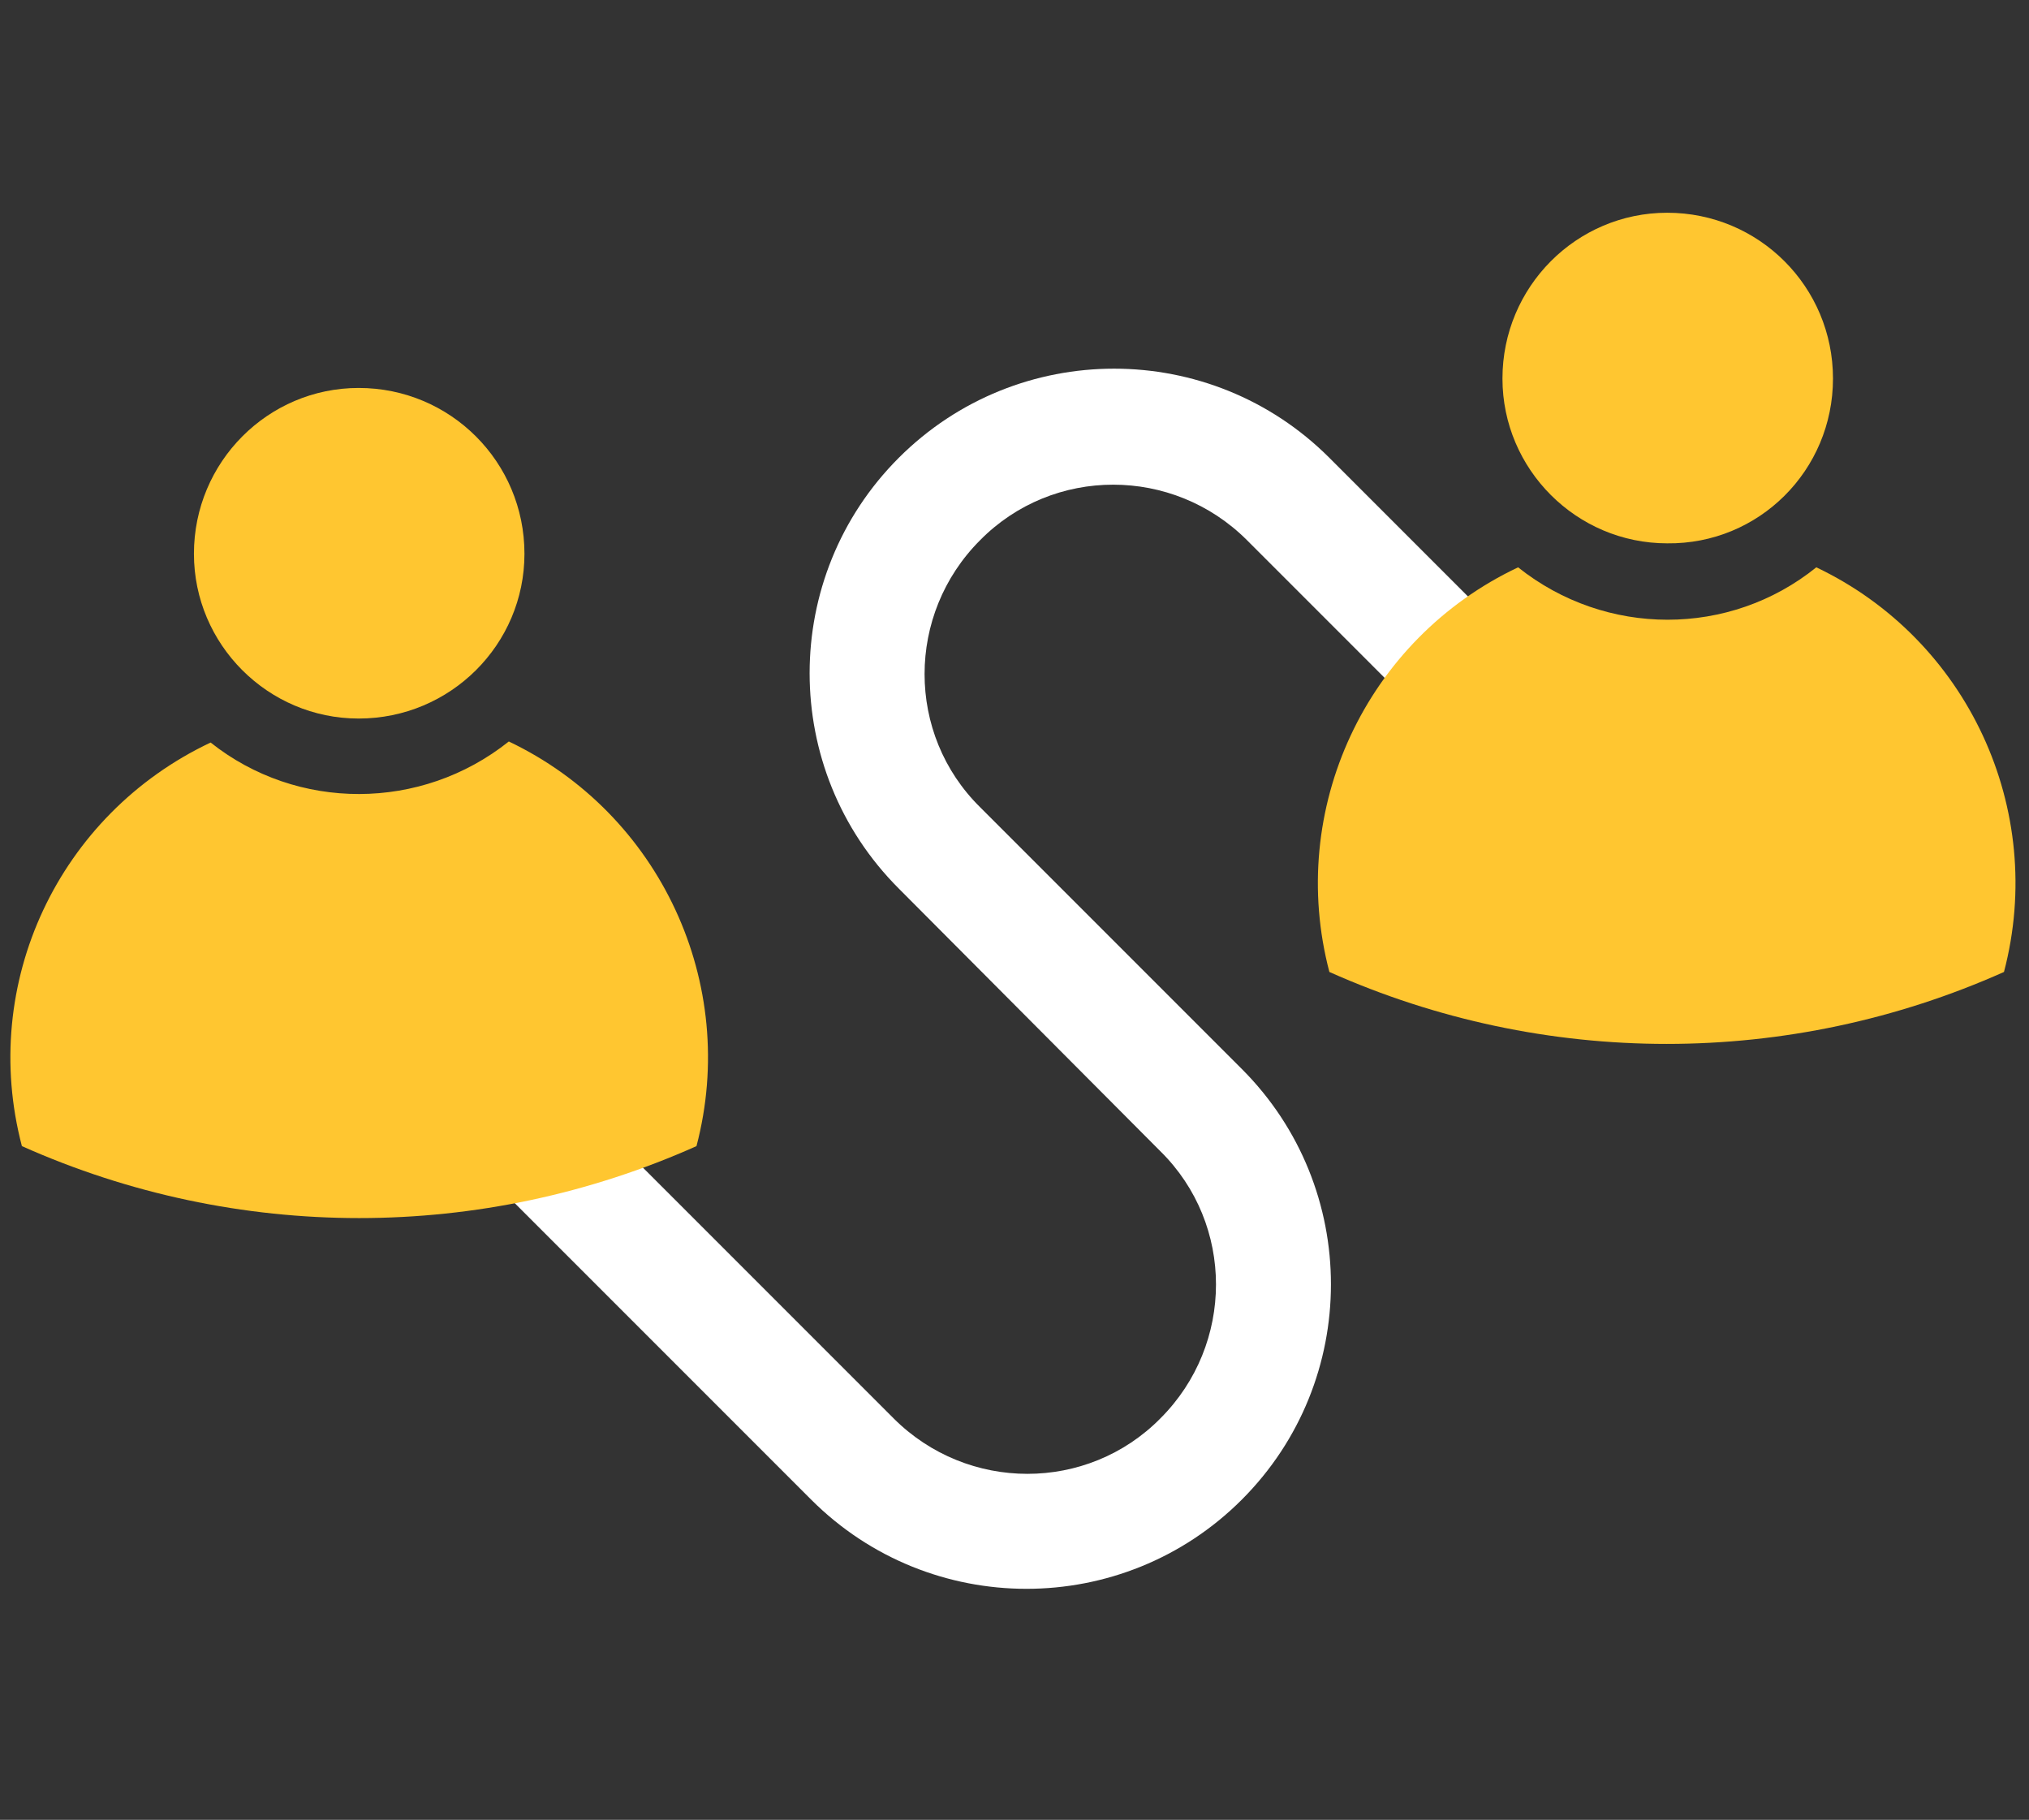 <?xml version="1.0" encoding="UTF-8"?> <!-- Generator: Adobe Illustrator 24.1.3, SVG Export Plug-In . SVG Version: 6.00 Build 0) --> <svg xmlns="http://www.w3.org/2000/svg" xmlns:xlink="http://www.w3.org/1999/xlink" version="1.1" id="Layer_1" x="0px" y="0px" viewBox="0 0 194.6 174.5" style="enable-background:new 0 0 194.6 174.5;" xml:space="preserve"><rect x="0" y="0" width="194.6" height="174.5" fill="#333333" stroke="none"/> <style type="text/css"> .st0{fill:#FFFFFF;} .st1{fill:#FFC630;} </style> <g> <path class="st0" d="M50.7,84.2c5.4,5.4,6.5,13.5,3.3,20L39.4,89.7l46.3,46.3c7.1,7.1,18.6,7.1,25.6,0c7.1-7.1,7.1-18.6,0-25.6 L86.2,85.2c-11.4-11.4-11.4-29.9,0-41.3c11.4-11.4,29.9-11.4,41.3,0l21.8,21.8c6.5-3.2,14.6-2.1,20,3.3c6.8,6.8,6.8,17.8,0,24.6 c-6.8,6.8-17.8,6.8-24.6,0c-5.4-5.4-6.5-13.5-3.3-20l-21.8-21.8c-7.1-7.1-18.6-7.1-25.6,0c-7.1,7.1-7.1,18.6,0,25.6l25.1,25.1 c11.4,11.4,11.4,29.9,0,41.3c-11.4,11.4-29.9,11.4-41.3,0L31.5,97.5L46.1,112c-6.5,3.2-14.6,2.1-20-3.3c-6.8-6.8-6.8-17.8,0-24.6 C32.9,77.4,43.9,77.4,50.7,84.2"></path> <path class="st1" d="M50.3,53.1c0-8.8-7.1-15.9-15.9-15.9c-8.7,0-15.8,7.1-15.8,15.9c0,8.7,7.1,15.8,15.8,15.8 C43.2,68.9,50.3,61.8,50.3,53.1"></path> <path class="st1" d="M20.2,71.2C5.6,78.1-2,94.3,2.1,109.9c20.6,9.2,44.1,9.2,64.7,0c4.1-15.6-3.5-31.9-18-38.8 C40.4,77.8,28.5,77.8,20.2,71.2"></path> <path class="st1" d="M175.8,36.3c0-8.8-7.1-15.9-15.9-15.9c-8.7,0-15.8,7.1-15.8,15.9c0,8.7,7.1,15.8,15.8,15.8 C168.7,52.2,175.8,45.1,175.8,36.3"></path> <path class="st1" d="M145.6,54.4c-14.6,6.9-22.2,23.2-18.1,38.8c20.6,9.2,44.1,9.2,64.7,0c4.1-15.6-3.5-31.9-18-38.8 C165.9,61.1,154,61.1,145.6,54.4"></path> </g> </svg> 